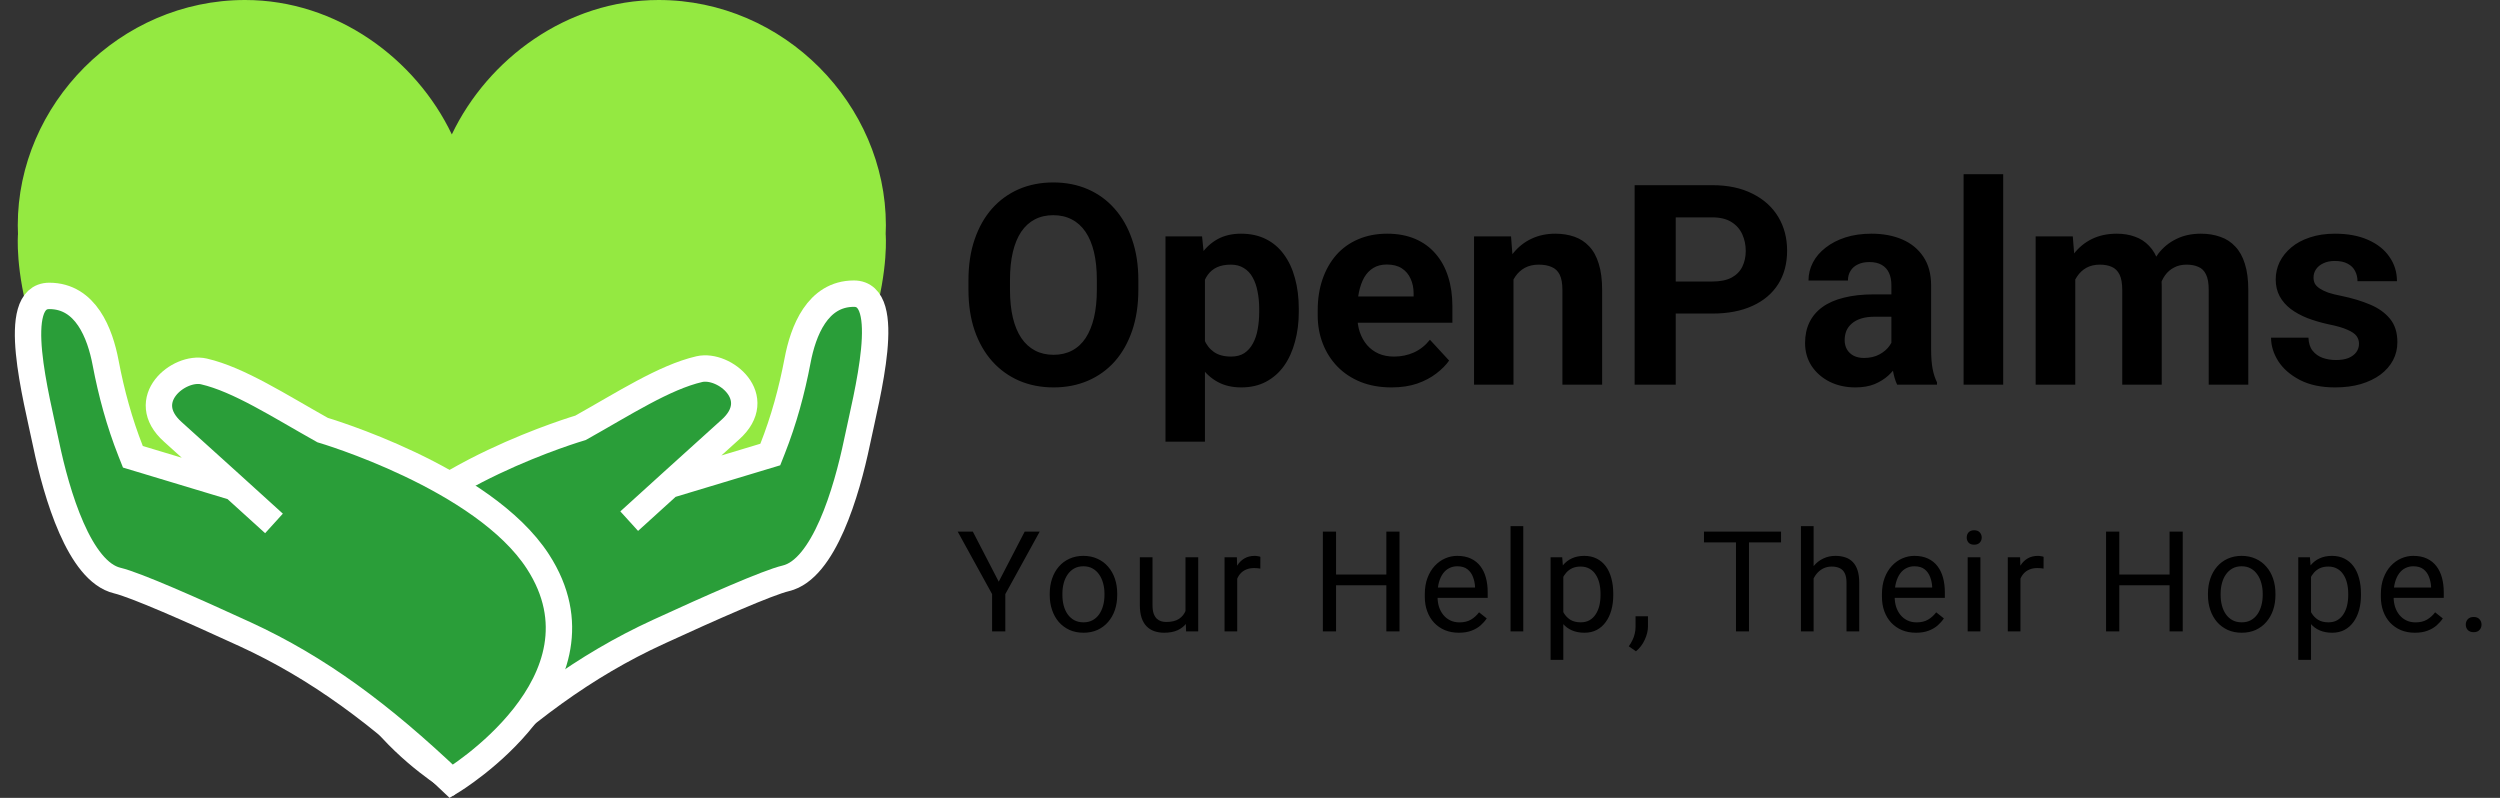 <svg width="141" height="45" viewBox="0 0 141 45" fill="none" xmlns="http://www.w3.org/2000/svg">
<rect x="0" y="0" width="141" height="45" fill="#333333" stroke="none"/>
<path d="M64.203 15.807V16.34C64.203 17.196 64.087 17.963 63.856 18.643C63.624 19.323 63.297 19.903 62.874 20.382C62.452 20.856 61.947 21.219 61.36 21.472C60.777 21.724 60.131 21.85 59.42 21.85C58.714 21.85 58.068 21.724 57.48 21.472C56.898 21.219 56.393 20.856 55.966 20.382C55.538 19.903 55.206 19.323 54.969 18.643C54.737 17.963 54.621 17.196 54.621 16.34V15.807C54.621 14.947 54.737 14.179 54.969 13.504C55.201 12.824 55.528 12.245 55.95 11.766C56.378 11.287 56.883 10.921 57.465 10.668C58.052 10.416 58.699 10.29 59.404 10.29C60.115 10.29 60.762 10.416 61.344 10.668C61.931 10.921 62.436 11.287 62.859 11.766C63.286 12.245 63.616 12.824 63.848 13.504C64.085 14.179 64.203 14.947 64.203 15.807ZM61.862 16.34V15.792C61.862 15.194 61.808 14.669 61.7 14.215C61.591 13.762 61.432 13.381 61.221 13.072C61.009 12.763 60.752 12.531 60.448 12.376C60.144 12.216 59.796 12.137 59.404 12.137C59.013 12.137 58.665 12.216 58.361 12.376C58.062 12.531 57.807 12.763 57.596 13.072C57.39 13.381 57.233 13.762 57.125 14.215C57.017 14.669 56.963 15.194 56.963 15.792V16.34C56.963 16.933 57.017 17.458 57.125 17.917C57.233 18.37 57.393 18.754 57.604 19.068C57.815 19.377 58.073 19.612 58.377 19.771C58.681 19.931 59.028 20.011 59.42 20.011C59.812 20.011 60.159 19.931 60.463 19.771C60.767 19.612 61.022 19.377 61.228 19.068C61.434 18.754 61.591 18.37 61.7 17.917C61.808 17.458 61.862 16.933 61.862 16.34ZM67.959 14.942V24.91H65.733V13.334H67.797L67.959 14.942ZM73.252 17.422V17.585C73.252 18.192 73.18 18.757 73.036 19.277C72.897 19.797 72.691 20.251 72.418 20.637C72.145 21.018 71.805 21.317 71.398 21.533C70.996 21.745 70.532 21.85 70.007 21.85C69.497 21.85 69.054 21.747 68.678 21.541C68.302 21.335 67.985 21.047 67.727 20.676C67.475 20.3 67.271 19.864 67.117 19.37C66.962 18.875 66.844 18.345 66.761 17.778V17.353C66.844 16.745 66.962 16.189 67.117 15.684C67.271 15.174 67.475 14.733 67.727 14.362C67.985 13.986 68.299 13.695 68.67 13.489C69.046 13.283 69.486 13.18 69.991 13.18C70.522 13.18 70.988 13.28 71.39 13.481C71.797 13.682 72.137 13.971 72.41 14.347C72.688 14.723 72.897 15.171 73.036 15.691C73.18 16.212 73.252 16.789 73.252 17.422ZM71.019 17.585V17.422C71.019 17.067 70.988 16.74 70.926 16.441C70.87 16.137 70.777 15.872 70.648 15.645C70.525 15.418 70.36 15.243 70.154 15.12C69.953 14.991 69.708 14.926 69.419 14.926C69.115 14.926 68.855 14.975 68.639 15.073C68.428 15.171 68.255 15.313 68.121 15.498C67.987 15.684 67.887 15.905 67.82 16.163C67.753 16.42 67.712 16.711 67.696 17.036V18.11C67.722 18.491 67.794 18.834 67.913 19.138C68.031 19.437 68.214 19.674 68.461 19.849C68.709 20.024 69.033 20.111 69.435 20.111C69.728 20.111 69.976 20.047 70.177 19.918C70.378 19.784 70.54 19.602 70.664 19.37C70.792 19.138 70.882 18.87 70.934 18.566C70.991 18.262 71.019 17.935 71.019 17.585ZM78.484 21.85C77.835 21.85 77.253 21.747 76.737 21.541C76.222 21.33 75.784 21.039 75.424 20.668C75.068 20.297 74.795 19.867 74.605 19.377C74.414 18.883 74.319 18.357 74.319 17.801V17.492C74.319 16.858 74.409 16.279 74.589 15.753C74.769 15.228 75.027 14.772 75.362 14.385C75.702 13.999 76.114 13.703 76.598 13.497C77.083 13.286 77.629 13.18 78.237 13.18C78.829 13.18 79.355 13.278 79.813 13.473C80.272 13.669 80.655 13.947 80.964 14.308C81.279 14.669 81.516 15.101 81.675 15.606C81.835 16.106 81.915 16.662 81.915 17.276V18.203H75.269V16.719H79.728V16.549C79.728 16.24 79.671 15.964 79.558 15.722C79.45 15.475 79.285 15.279 79.064 15.135C78.842 14.991 78.559 14.919 78.213 14.919C77.92 14.919 77.667 14.983 77.456 15.112C77.245 15.241 77.072 15.421 76.938 15.653C76.81 15.884 76.712 16.158 76.645 16.472C76.583 16.781 76.552 17.121 76.552 17.492V17.801C76.552 18.136 76.598 18.445 76.691 18.728C76.789 19.012 76.925 19.256 77.101 19.462C77.281 19.669 77.497 19.828 77.75 19.942C78.007 20.055 78.298 20.111 78.623 20.111C79.025 20.111 79.398 20.034 79.743 19.88C80.094 19.72 80.395 19.48 80.648 19.161L81.73 20.336C81.554 20.588 81.315 20.83 81.011 21.062C80.712 21.294 80.351 21.485 79.929 21.634C79.507 21.778 79.025 21.85 78.484 21.85ZM85.361 15.12V21.696H83.136V13.334H85.222L85.361 15.12ZM85.037 17.221H84.434C84.434 16.603 84.514 16.047 84.674 15.552C84.833 15.053 85.058 14.627 85.346 14.277C85.635 13.922 85.977 13.651 86.374 13.466C86.776 13.275 87.224 13.18 87.718 13.18C88.11 13.18 88.468 13.237 88.793 13.35C89.117 13.463 89.395 13.643 89.627 13.891C89.864 14.138 90.044 14.465 90.168 14.872C90.297 15.279 90.361 15.776 90.361 16.364V21.696H88.12V16.356C88.12 15.985 88.069 15.697 87.966 15.49C87.863 15.284 87.711 15.14 87.51 15.058C87.314 14.97 87.072 14.926 86.783 14.926C86.484 14.926 86.224 14.986 86.003 15.104C85.786 15.223 85.606 15.387 85.462 15.599C85.323 15.805 85.217 16.047 85.145 16.325C85.073 16.603 85.037 16.902 85.037 17.221ZM96.574 17.685H93.707V15.877H96.574C97.017 15.877 97.378 15.805 97.656 15.66C97.934 15.511 98.138 15.305 98.266 15.042C98.395 14.78 98.46 14.483 98.46 14.154C98.46 13.819 98.395 13.507 98.266 13.219C98.138 12.93 97.934 12.698 97.656 12.523C97.378 12.348 97.017 12.26 96.574 12.26H94.511V21.696H92.193V10.444H96.574C97.455 10.444 98.21 10.604 98.838 10.923C99.472 11.238 99.956 11.673 100.291 12.229C100.626 12.786 100.793 13.422 100.793 14.138C100.793 14.864 100.626 15.493 100.291 16.024C99.956 16.554 99.472 16.964 98.838 17.252C98.21 17.541 97.455 17.685 96.574 17.685ZM106.674 19.81V16.085C106.674 15.818 106.63 15.588 106.543 15.398C106.455 15.202 106.319 15.05 106.133 14.942C105.953 14.834 105.718 14.78 105.43 14.78C105.183 14.78 104.969 14.823 104.789 14.911C104.608 14.993 104.469 15.114 104.371 15.274C104.273 15.429 104.224 15.611 104.224 15.823H101.999C101.999 15.467 102.081 15.13 102.246 14.81C102.411 14.491 102.651 14.21 102.965 13.968C103.279 13.721 103.653 13.528 104.085 13.389C104.523 13.249 105.013 13.18 105.554 13.18C106.203 13.18 106.78 13.288 107.285 13.504C107.789 13.721 108.186 14.045 108.475 14.478C108.768 14.911 108.915 15.452 108.915 16.101V19.679C108.915 20.137 108.943 20.513 109 20.807C109.057 21.096 109.139 21.348 109.247 21.564V21.696H106.999C106.89 21.469 106.808 21.186 106.751 20.846C106.7 20.5 106.674 20.155 106.674 19.81ZM106.968 16.603L106.983 17.863H105.739C105.445 17.863 105.19 17.896 104.974 17.963C104.758 18.03 104.58 18.125 104.441 18.249C104.302 18.368 104.199 18.507 104.132 18.666C104.07 18.826 104.039 19.001 104.039 19.192C104.039 19.383 104.083 19.555 104.17 19.71C104.258 19.859 104.384 19.978 104.549 20.065C104.714 20.148 104.907 20.189 105.129 20.189C105.463 20.189 105.755 20.122 106.002 19.988C106.249 19.854 106.44 19.689 106.574 19.493C106.713 19.298 106.785 19.112 106.79 18.937L107.377 19.88C107.295 20.091 107.182 20.31 107.037 20.537C106.898 20.763 106.72 20.977 106.504 21.178C106.288 21.374 106.028 21.536 105.724 21.665C105.42 21.788 105.059 21.85 104.642 21.85C104.111 21.85 103.629 21.745 103.197 21.533C102.769 21.317 102.429 21.021 102.177 20.645C101.929 20.264 101.806 19.831 101.806 19.346C101.806 18.909 101.888 18.52 102.053 18.18C102.218 17.84 102.46 17.554 102.779 17.322C103.104 17.085 103.508 16.907 103.993 16.789C104.477 16.665 105.038 16.603 105.677 16.603H106.968ZM112.98 9.826V21.696H110.747V9.826H112.98ZM117.045 15.065V21.696H114.811V13.334H116.905L117.045 15.065ZM116.735 17.221H116.117C116.117 16.639 116.187 16.104 116.326 15.614C116.47 15.12 116.679 14.692 116.952 14.331C117.23 13.966 117.573 13.682 117.98 13.481C118.387 13.28 118.858 13.18 119.394 13.18C119.765 13.18 120.105 13.237 120.414 13.35C120.723 13.458 120.988 13.631 121.21 13.868C121.436 14.1 121.612 14.403 121.735 14.78C121.859 15.15 121.921 15.596 121.921 16.116V21.696H119.695V16.364C119.695 15.982 119.644 15.689 119.541 15.483C119.437 15.277 119.291 15.132 119.1 15.05C118.915 14.967 118.69 14.926 118.428 14.926C118.139 14.926 117.887 14.986 117.67 15.104C117.459 15.223 117.284 15.387 117.145 15.599C117.006 15.805 116.903 16.047 116.836 16.325C116.769 16.603 116.735 16.902 116.735 17.221ZM121.712 16.966L120.916 17.067C120.916 16.521 120.983 16.013 121.117 15.544C121.256 15.076 121.46 14.664 121.727 14.308C122 13.953 122.338 13.677 122.74 13.481C123.142 13.28 123.605 13.18 124.131 13.18C124.533 13.18 124.898 13.239 125.228 13.358C125.558 13.471 125.839 13.654 126.07 13.906C126.307 14.154 126.488 14.478 126.611 14.88C126.74 15.282 126.804 15.774 126.804 16.356V21.696H124.571V16.356C124.571 15.97 124.52 15.676 124.417 15.475C124.319 15.269 124.174 15.127 123.984 15.05C123.798 14.967 123.577 14.926 123.319 14.926C123.051 14.926 122.817 14.98 122.616 15.089C122.415 15.192 122.248 15.336 122.114 15.521C121.98 15.707 121.879 15.923 121.812 16.171C121.745 16.413 121.712 16.678 121.712 16.966ZM133.048 19.385C133.048 19.225 133.002 19.081 132.909 18.952C132.817 18.824 132.644 18.705 132.391 18.597C132.144 18.484 131.786 18.381 131.317 18.288C130.895 18.195 130.501 18.079 130.135 17.94C129.774 17.796 129.46 17.623 129.192 17.422C128.93 17.221 128.723 16.984 128.574 16.711C128.425 16.433 128.35 16.116 128.35 15.761C128.35 15.411 128.425 15.081 128.574 14.772C128.729 14.463 128.948 14.19 129.231 13.953C129.519 13.71 129.87 13.523 130.282 13.389C130.699 13.249 131.168 13.18 131.688 13.18C132.415 13.18 133.038 13.296 133.558 13.528C134.084 13.759 134.486 14.079 134.764 14.486C135.047 14.888 135.189 15.346 135.189 15.861H132.963C132.963 15.645 132.917 15.452 132.824 15.282C132.737 15.107 132.598 14.97 132.407 14.872C132.221 14.769 131.979 14.718 131.681 14.718C131.433 14.718 131.219 14.761 131.039 14.849C130.859 14.931 130.72 15.045 130.622 15.189C130.529 15.328 130.483 15.483 130.483 15.653C130.483 15.781 130.509 15.897 130.56 16C130.617 16.098 130.707 16.189 130.831 16.271C130.954 16.353 131.114 16.431 131.31 16.503C131.511 16.57 131.758 16.631 132.051 16.688C132.654 16.812 133.193 16.974 133.667 17.175C134.14 17.371 134.517 17.639 134.795 17.979C135.073 18.314 135.212 18.754 135.212 19.3C135.212 19.671 135.13 20.011 134.965 20.32C134.8 20.629 134.563 20.9 134.254 21.132C133.945 21.358 133.574 21.536 133.141 21.665C132.713 21.788 132.232 21.85 131.696 21.85C130.918 21.85 130.259 21.711 129.718 21.433C129.182 21.155 128.775 20.802 128.497 20.374C128.224 19.942 128.087 19.498 128.087 19.045H130.197C130.207 19.349 130.284 19.594 130.429 19.779C130.578 19.965 130.766 20.099 130.993 20.181C131.225 20.264 131.474 20.305 131.742 20.305C132.031 20.305 132.27 20.266 132.461 20.189C132.652 20.106 132.796 19.998 132.894 19.864C132.997 19.725 133.048 19.565 133.048 19.385Z" fill="black"/>
<path d="M54.868 29.983L56.329 32.807L57.793 29.983H58.639L56.7 33.507V35.609H55.954V33.507L54.014 29.983H54.868ZM59.205 33.565V33.476C59.205 33.175 59.249 32.895 59.337 32.637C59.424 32.377 59.55 32.152 59.715 31.961C59.88 31.768 60.08 31.619 60.314 31.513C60.548 31.405 60.811 31.351 61.102 31.351C61.396 31.351 61.66 31.405 61.894 31.513C62.131 31.619 62.332 31.768 62.497 31.961C62.664 32.152 62.792 32.377 62.88 32.637C62.967 32.895 63.011 33.175 63.011 33.476V33.565C63.011 33.866 62.967 34.146 62.88 34.403C62.792 34.661 62.664 34.886 62.497 35.079C62.332 35.27 62.133 35.419 61.898 35.528C61.666 35.633 61.404 35.686 61.11 35.686C60.816 35.686 60.552 35.633 60.318 35.528C60.084 35.419 59.883 35.27 59.715 35.079C59.55 34.886 59.424 34.661 59.337 34.403C59.249 34.146 59.205 33.866 59.205 33.565ZM59.92 33.476V33.565C59.92 33.773 59.944 33.971 59.993 34.156C60.042 34.339 60.116 34.501 60.214 34.643C60.314 34.784 60.439 34.897 60.588 34.979C60.738 35.059 60.912 35.099 61.11 35.099C61.306 35.099 61.477 35.059 61.624 34.979C61.773 34.897 61.897 34.784 61.995 34.643C62.093 34.501 62.166 34.339 62.215 34.156C62.267 33.971 62.292 33.773 62.292 33.565V33.476C62.292 33.27 62.267 33.075 62.215 32.892C62.166 32.707 62.091 32.543 61.991 32.402C61.893 32.258 61.769 32.144 61.62 32.062C61.473 31.979 61.301 31.938 61.102 31.938C60.907 31.938 60.734 31.979 60.584 32.062C60.438 32.144 60.314 32.258 60.214 32.402C60.116 32.543 60.042 32.707 59.993 32.892C59.944 33.075 59.92 33.27 59.92 33.476ZM66.861 34.643V31.428H67.579V35.609H66.896L66.861 34.643ZM66.996 33.762L67.294 33.754C67.294 34.032 67.264 34.29 67.205 34.527C67.148 34.761 67.055 34.965 66.927 35.137C66.798 35.31 66.629 35.445 66.42 35.543C66.212 35.638 65.958 35.686 65.659 35.686C65.456 35.686 65.269 35.656 65.099 35.597C64.931 35.538 64.787 35.446 64.666 35.323C64.545 35.199 64.451 35.038 64.384 34.84C64.32 34.642 64.287 34.403 64.287 34.125V31.428H65.002V34.133C65.002 34.321 65.023 34.477 65.064 34.6C65.108 34.721 65.166 34.818 65.238 34.89C65.313 34.96 65.395 35.008 65.485 35.037C65.578 35.065 65.673 35.079 65.771 35.079C66.075 35.079 66.316 35.021 66.494 34.906C66.671 34.787 66.799 34.629 66.876 34.43C66.956 34.229 66.996 34.007 66.996 33.762ZM69.779 32.085V35.609H69.065V31.428H69.76L69.779 32.085ZM71.085 31.405L71.082 32.069C71.022 32.057 70.966 32.049 70.912 32.046C70.86 32.041 70.801 32.039 70.734 32.039C70.569 32.039 70.424 32.064 70.297 32.116C70.171 32.167 70.064 32.239 69.977 32.332C69.889 32.425 69.82 32.536 69.768 32.664C69.719 32.791 69.687 32.93 69.671 33.082L69.47 33.198C69.47 32.945 69.495 32.708 69.544 32.487C69.595 32.265 69.674 32.069 69.779 31.899C69.885 31.727 70.019 31.593 70.181 31.498C70.346 31.4 70.542 31.351 70.769 31.351C70.82 31.351 70.879 31.357 70.946 31.37C71.013 31.38 71.06 31.392 71.085 31.405ZM78.283 32.402V33.008H75.238V32.402H78.283ZM75.354 29.983V35.609H74.609V29.983H75.354ZM78.932 29.983V35.609H78.19V29.983H78.932ZM82.28 35.686C81.989 35.686 81.725 35.637 81.488 35.539C81.253 35.439 81.051 35.298 80.881 35.118C80.713 34.938 80.585 34.724 80.495 34.477C80.404 34.229 80.359 33.959 80.359 33.665V33.503C80.359 33.163 80.41 32.86 80.51 32.595C80.611 32.327 80.747 32.1 80.92 31.915C81.092 31.73 81.288 31.589 81.507 31.494C81.726 31.398 81.953 31.351 82.187 31.351C82.486 31.351 82.743 31.402 82.96 31.505C83.179 31.608 83.358 31.753 83.497 31.938C83.636 32.121 83.739 32.337 83.806 32.587C83.873 32.834 83.906 33.105 83.906 33.399V33.719H80.784V33.136H83.192V33.082C83.181 32.896 83.143 32.716 83.076 32.541C83.011 32.366 82.908 32.221 82.766 32.108C82.625 31.995 82.432 31.938 82.187 31.938C82.025 31.938 81.875 31.973 81.739 32.042C81.602 32.109 81.485 32.21 81.387 32.344C81.289 32.478 81.213 32.641 81.159 32.834C81.105 33.028 81.078 33.251 81.078 33.503V33.665C81.078 33.864 81.105 34.05 81.159 34.225C81.216 34.398 81.297 34.55 81.403 34.681C81.511 34.813 81.641 34.916 81.793 34.99C81.947 35.065 82.123 35.102 82.318 35.102C82.571 35.102 82.784 35.051 82.96 34.948C83.135 34.845 83.288 34.707 83.419 34.535L83.852 34.878C83.762 35.015 83.647 35.145 83.508 35.269C83.369 35.392 83.198 35.493 82.995 35.57C82.794 35.647 82.555 35.686 82.28 35.686ZM85.913 29.674V35.609H85.195V29.674H85.913ZM88.171 32.232V37.216H87.453V31.428H88.109L88.171 32.232ZM90.988 33.484V33.565C90.988 33.869 90.952 34.151 90.88 34.411C90.808 34.669 90.702 34.893 90.563 35.083C90.426 35.274 90.258 35.422 90.057 35.528C89.856 35.633 89.625 35.686 89.365 35.686C89.1 35.686 88.865 35.642 88.662 35.555C88.458 35.467 88.286 35.34 88.144 35.172C88.002 35.005 87.889 34.804 87.804 34.569C87.722 34.335 87.665 34.071 87.634 33.777V33.344C87.665 33.035 87.723 32.758 87.808 32.514C87.893 32.269 88.005 32.06 88.144 31.888C88.286 31.713 88.457 31.58 88.658 31.49C88.859 31.397 89.091 31.351 89.353 31.351C89.616 31.351 89.849 31.402 90.053 31.505C90.256 31.606 90.428 31.75 90.567 31.938C90.706 32.126 90.81 32.352 90.88 32.614C90.952 32.874 90.988 33.164 90.988 33.484ZM90.269 33.565V33.484C90.269 33.275 90.247 33.079 90.204 32.896C90.16 32.711 90.091 32.549 89.999 32.41C89.909 32.268 89.793 32.157 89.651 32.077C89.509 31.995 89.341 31.954 89.145 31.954C88.965 31.954 88.807 31.985 88.674 32.046C88.542 32.108 88.43 32.192 88.337 32.297C88.245 32.401 88.169 32.519 88.109 32.653C88.053 32.784 88.01 32.921 87.982 33.062V34.063C88.033 34.243 88.106 34.413 88.198 34.573C88.291 34.73 88.415 34.858 88.569 34.956C88.724 35.051 88.918 35.099 89.153 35.099C89.346 35.099 89.512 35.059 89.651 34.979C89.793 34.897 89.909 34.784 89.999 34.643C90.091 34.501 90.16 34.339 90.204 34.156C90.247 33.971 90.269 33.773 90.269 33.565ZM92.945 34.759V35.334C92.945 35.569 92.885 35.816 92.767 36.076C92.648 36.339 92.482 36.558 92.268 36.733L91.863 36.451C91.945 36.338 92.015 36.222 92.071 36.103C92.128 35.987 92.171 35.866 92.199 35.74C92.23 35.616 92.245 35.485 92.245 35.346V34.759H92.945ZM98.643 29.983V35.609H97.909V29.983H98.643ZM100.451 29.983V30.593H96.104V29.983H100.451ZM102.288 29.674V35.609H101.573V29.674H102.288ZM102.118 33.36L101.82 33.348C101.823 33.062 101.865 32.798 101.948 32.556C102.03 32.312 102.146 32.099 102.296 31.919C102.445 31.738 102.623 31.599 102.829 31.502C103.038 31.401 103.268 31.351 103.52 31.351C103.727 31.351 103.912 31.379 104.077 31.436C104.242 31.49 104.382 31.578 104.498 31.698C104.617 31.82 104.707 31.977 104.768 32.17C104.83 32.361 104.861 32.594 104.861 32.869V35.609H104.143V32.861C104.143 32.643 104.11 32.467 104.046 32.336C103.982 32.202 103.888 32.105 103.764 32.046C103.64 31.985 103.488 31.954 103.308 31.954C103.13 31.954 102.968 31.991 102.821 32.066C102.677 32.14 102.552 32.243 102.446 32.375C102.343 32.506 102.262 32.657 102.203 32.827C102.146 32.994 102.118 33.172 102.118 33.36ZM108.062 35.686C107.771 35.686 107.507 35.637 107.27 35.539C107.035 35.439 106.833 35.298 106.663 35.118C106.496 34.938 106.367 34.724 106.277 34.477C106.187 34.229 106.142 33.959 106.142 33.665V33.503C106.142 33.163 106.192 32.86 106.292 32.595C106.393 32.327 106.529 32.1 106.702 31.915C106.875 31.73 107.07 31.589 107.289 31.494C107.508 31.398 107.735 31.351 107.969 31.351C108.268 31.351 108.526 31.402 108.742 31.505C108.961 31.608 109.14 31.753 109.279 31.938C109.418 32.121 109.521 32.337 109.588 32.587C109.655 32.834 109.689 33.105 109.689 33.399V33.719H106.567V33.136H108.974V33.082C108.964 32.896 108.925 32.716 108.858 32.541C108.794 32.366 108.69 32.221 108.549 32.108C108.407 31.995 108.214 31.938 107.969 31.938C107.807 31.938 107.658 31.973 107.521 32.042C107.385 32.109 107.267 32.21 107.169 32.344C107.072 32.478 106.996 32.641 106.941 32.834C106.887 33.028 106.86 33.251 106.86 33.503V33.665C106.86 33.864 106.887 34.05 106.941 34.225C106.998 34.398 107.079 34.55 107.185 34.681C107.293 34.813 107.423 34.916 107.575 34.99C107.73 35.065 107.905 35.102 108.101 35.102C108.353 35.102 108.567 35.051 108.742 34.948C108.917 34.845 109.07 34.707 109.202 34.535L109.635 34.878C109.544 35.015 109.43 35.145 109.291 35.269C109.152 35.392 108.98 35.493 108.777 35.57C108.576 35.647 108.338 35.686 108.062 35.686ZM111.695 31.428V35.609H110.977V31.428H111.695ZM110.923 30.319C110.923 30.203 110.957 30.105 111.027 30.026C111.099 29.946 111.205 29.906 111.344 29.906C111.48 29.906 111.585 29.946 111.657 30.026C111.732 30.105 111.769 30.203 111.769 30.319C111.769 30.43 111.732 30.525 111.657 30.605C111.585 30.682 111.48 30.721 111.344 30.721C111.205 30.721 111.099 30.682 111.027 30.605C110.957 30.525 110.923 30.43 110.923 30.319ZM113.953 32.085V35.609H113.239V31.428H113.934L113.953 32.085ZM115.259 31.405L115.256 32.069C115.196 32.057 115.14 32.049 115.086 32.046C115.034 32.041 114.975 32.039 114.908 32.039C114.743 32.039 114.597 32.064 114.471 32.116C114.345 32.167 114.238 32.239 114.151 32.332C114.063 32.425 113.993 32.536 113.942 32.664C113.893 32.791 113.861 32.93 113.845 33.082L113.644 33.198C113.644 32.945 113.669 32.708 113.718 32.487C113.769 32.265 113.848 32.069 113.953 31.899C114.059 31.727 114.193 31.593 114.355 31.498C114.52 31.4 114.716 31.351 114.943 31.351C114.994 31.351 115.053 31.357 115.12 31.37C115.187 31.38 115.234 31.392 115.259 31.405ZM122.457 32.402V33.008H119.412V32.402H122.457ZM119.528 29.983V35.609H118.782V29.983H119.528ZM123.106 29.983V35.609H122.364V29.983H123.106ZM124.529 33.565V33.476C124.529 33.175 124.573 32.895 124.661 32.637C124.748 32.377 124.875 32.152 125.039 31.961C125.204 31.768 125.404 31.619 125.638 31.513C125.873 31.405 126.135 31.351 126.427 31.351C126.72 31.351 126.984 31.405 127.219 31.513C127.456 31.619 127.657 31.768 127.821 31.961C127.989 32.152 128.116 32.377 128.204 32.637C128.291 32.895 128.335 33.175 128.335 33.476V33.565C128.335 33.866 128.291 34.146 128.204 34.403C128.116 34.661 127.989 34.886 127.821 35.079C127.657 35.27 127.457 35.419 127.223 35.528C126.991 35.633 126.728 35.686 126.434 35.686C126.141 35.686 125.877 35.633 125.642 35.528C125.408 35.419 125.207 35.27 125.039 35.079C124.875 34.886 124.748 34.661 124.661 34.403C124.573 34.146 124.529 33.866 124.529 33.565ZM125.244 33.476V33.565C125.244 33.773 125.269 33.971 125.318 34.156C125.367 34.339 125.44 34.501 125.538 34.643C125.638 34.784 125.763 34.897 125.913 34.979C126.062 35.059 126.236 35.099 126.434 35.099C126.63 35.099 126.801 35.059 126.948 34.979C127.098 34.897 127.221 34.784 127.319 34.643C127.417 34.501 127.49 34.339 127.539 34.156C127.591 33.971 127.617 33.773 127.617 33.565V33.476C127.617 33.27 127.591 33.075 127.539 32.892C127.49 32.707 127.416 32.543 127.315 32.402C127.217 32.258 127.094 32.144 126.944 32.062C126.797 31.979 126.625 31.938 126.427 31.938C126.231 31.938 126.058 31.979 125.909 32.062C125.762 32.144 125.638 32.258 125.538 32.402C125.44 32.543 125.367 32.707 125.318 32.892C125.269 33.075 125.244 33.27 125.244 33.476ZM130.342 32.232V37.216H129.623V31.428H130.28L130.342 32.232ZM133.159 33.484V33.565C133.159 33.869 133.123 34.151 133.051 34.411C132.979 34.669 132.873 34.893 132.734 35.083C132.597 35.274 132.429 35.422 132.228 35.528C132.027 35.633 131.796 35.686 131.536 35.686C131.271 35.686 131.036 35.642 130.833 35.555C130.629 35.467 130.457 35.34 130.315 35.172C130.173 35.005 130.06 34.804 129.975 34.569C129.893 34.335 129.836 34.071 129.805 33.777V33.344C129.836 33.035 129.894 32.758 129.979 32.514C130.064 32.269 130.176 32.06 130.315 31.888C130.457 31.713 130.628 31.58 130.829 31.49C131.03 31.397 131.262 31.351 131.524 31.351C131.787 31.351 132.02 31.402 132.224 31.505C132.427 31.606 132.599 31.75 132.738 31.938C132.877 32.126 132.981 32.352 133.051 32.614C133.123 32.874 133.159 33.164 133.159 33.484ZM132.44 33.565V33.484C132.44 33.275 132.418 33.079 132.374 32.896C132.331 32.711 132.262 32.549 132.17 32.41C132.08 32.268 131.964 32.157 131.822 32.077C131.68 31.995 131.512 31.954 131.316 31.954C131.136 31.954 130.978 31.985 130.844 32.046C130.713 32.108 130.601 32.192 130.508 32.297C130.416 32.401 130.34 32.519 130.28 32.653C130.224 32.784 130.181 32.921 130.153 33.062V34.063C130.204 34.243 130.276 34.413 130.369 34.573C130.462 34.73 130.586 34.858 130.74 34.956C130.895 35.051 131.089 35.099 131.324 35.099C131.517 35.099 131.683 35.059 131.822 34.979C131.964 34.897 132.08 34.784 132.17 34.643C132.262 34.501 132.331 34.339 132.374 34.156C132.418 33.971 132.44 33.773 132.44 33.565ZM136.201 35.686C135.91 35.686 135.646 35.637 135.409 35.539C135.175 35.439 134.973 35.298 134.802 35.118C134.635 34.938 134.506 34.724 134.416 34.477C134.326 34.229 134.281 33.959 134.281 33.665V33.503C134.281 33.163 134.331 32.86 134.432 32.595C134.532 32.327 134.669 32.1 134.841 31.915C135.014 31.73 135.209 31.589 135.428 31.494C135.647 31.398 135.874 31.351 136.108 31.351C136.407 31.351 136.665 31.402 136.881 31.505C137.1 31.608 137.279 31.753 137.418 31.938C137.557 32.121 137.66 32.337 137.727 32.587C137.794 32.834 137.828 33.105 137.828 33.399V33.719H134.706V33.136H137.113V33.082C137.103 32.896 137.064 32.716 136.997 32.541C136.933 32.366 136.83 32.221 136.688 32.108C136.546 31.995 136.353 31.938 136.108 31.938C135.946 31.938 135.797 31.973 135.66 32.042C135.524 32.109 135.407 32.21 135.309 32.344C135.211 32.478 135.135 32.641 135.081 32.834C135.027 33.028 135 33.251 135 33.503V33.665C135 33.864 135.027 34.05 135.081 34.225C135.137 34.398 135.219 34.55 135.324 34.681C135.432 34.813 135.562 34.916 135.714 34.99C135.869 35.065 136.044 35.102 136.24 35.102C136.492 35.102 136.706 35.051 136.881 34.948C137.056 34.845 137.21 34.707 137.341 34.535L137.774 34.878C137.684 35.015 137.569 35.145 137.43 35.269C137.291 35.392 137.119 35.493 136.916 35.57C136.715 35.647 136.477 35.686 136.201 35.686ZM139.07 35.23C139.07 35.109 139.107 35.007 139.182 34.925C139.259 34.84 139.37 34.797 139.514 34.797C139.658 34.797 139.768 34.84 139.842 34.925C139.92 35.007 139.958 35.109 139.958 35.23C139.958 35.349 139.92 35.449 139.842 35.531C139.768 35.614 139.658 35.655 139.514 35.655C139.37 35.655 139.259 35.614 139.182 35.531C139.107 35.449 139.07 35.349 139.07 35.23Z" fill="black"/>
<path d="M20.602 31.998C23.684 27.242 32.745 24.581 32.745 24.581C35.168 23.226 37.469 21.728 39.44 21.274C40.852 20.948 43.214 22.877 41.191 24.683C40.132 25.63 37.731 27.811 37.731 27.811L43.445 26.088L43.57 25.771C44.206 24.16 44.662 22.486 44.984 20.784C45.296 19.135 46.099 17.014 48.16 17.015C48.778 17.015 49.111 17.443 49.26 18.116C50.124 15.129 49.952 13.211 49.952 13.211H49.951C49.958 13.043 49.964 12.875 49.964 12.706C49.963 5.899 44.223 0 37.143 0C31.966 0 27.509 3.333 25.484 7.579H25.482C23.457 3.333 19 0 13.823 0C6.742 0 1.002 5.899 1.002 12.705C1.002 12.875 1.008 13.043 1.015 13.21H1.014C1.014 13.21 0.29 21.295 9.287 30.122C12.654 33.495 16.35 36.732 21.748 41.182C19.795 38.907 18.252 35.625 20.602 31.998Z" fill="#94E941"/>
<path d="M35.487 29.393C35.487 29.393 40.131 25.177 41.191 24.23C43.214 22.424 40.853 20.495 39.441 20.82C37.469 21.276 35.167 22.773 32.745 24.128C32.745 24.128 23.684 26.788 20.602 31.544C16.193 38.348 25.484 43.94 25.484 43.94C29.456 40.164 32.985 37.544 37.118 35.644C40.133 34.256 43.298 32.86 44.324 32.617C46.463 32.109 47.749 27.754 48.337 24.93C48.886 22.294 50.424 16.562 48.16 16.562C46.098 16.562 45.296 18.682 44.984 20.331C44.662 22.032 44.206 23.707 43.569 25.318L43.444 25.635L37.73 27.358" fill="#2A9E39"/>
<path d="M35.487 29.393C35.487 29.393 40.131 25.177 41.191 24.23C43.214 22.424 40.853 20.495 39.441 20.82C37.469 21.276 35.167 22.773 32.745 24.128C32.745 24.128 23.684 26.788 20.602 31.544C16.193 38.348 25.484 43.94 25.484 43.94C29.456 40.164 32.985 37.544 37.118 35.644C40.133 34.256 43.298 32.86 44.324 32.617C46.463 32.109 47.749 27.754 48.337 24.93C48.886 22.294 50.424 16.562 48.16 16.562C46.098 16.562 45.296 18.682 44.984 20.331C44.662 22.032 44.206 23.707 43.569 25.318L43.444 25.635L37.73 27.358" stroke="white" stroke-width="1.488" stroke-miterlimit="10"/>
<path d="M15.453 29.521C15.453 29.521 10.809 25.304 9.748 24.358C7.725 22.551 10.087 20.623 11.499 20.948C13.471 21.403 15.772 22.901 18.194 24.256C18.194 24.256 27.256 26.916 30.338 31.672C34.746 38.476 25.456 44.068 25.456 44.068C21.483 40.292 17.954 37.672 13.822 35.771C10.806 34.384 7.642 32.988 6.616 32.744C4.477 32.236 3.191 27.882 2.602 25.057C2.054 22.422 0.516 16.689 2.78 16.689C4.842 16.689 5.644 18.809 5.956 20.458C6.278 22.16 6.734 23.834 7.37 25.446L7.495 25.762L13.21 27.486" fill="#2A9E39"/>
<path d="M15.453 29.521C15.453 29.521 10.809 25.304 9.748 24.358C7.725 22.551 10.087 20.623 11.499 20.948C13.471 21.403 15.772 22.901 18.194 24.256C18.194 24.256 27.256 26.916 30.338 31.672C34.746 38.476 25.456 44.068 25.456 44.068C21.483 40.292 17.954 37.672 13.822 35.771C10.806 34.384 7.642 32.988 6.616 32.744C4.477 32.236 3.191 27.882 2.602 25.057C2.054 22.422 0.516 16.689 2.78 16.689C4.842 16.689 5.644 18.809 5.956 20.458C6.278 22.16 6.734 23.834 7.37 25.446L7.495 25.762L13.21 27.486" stroke="white" stroke-width="1.488" stroke-miterlimit="10"/>
</svg>
